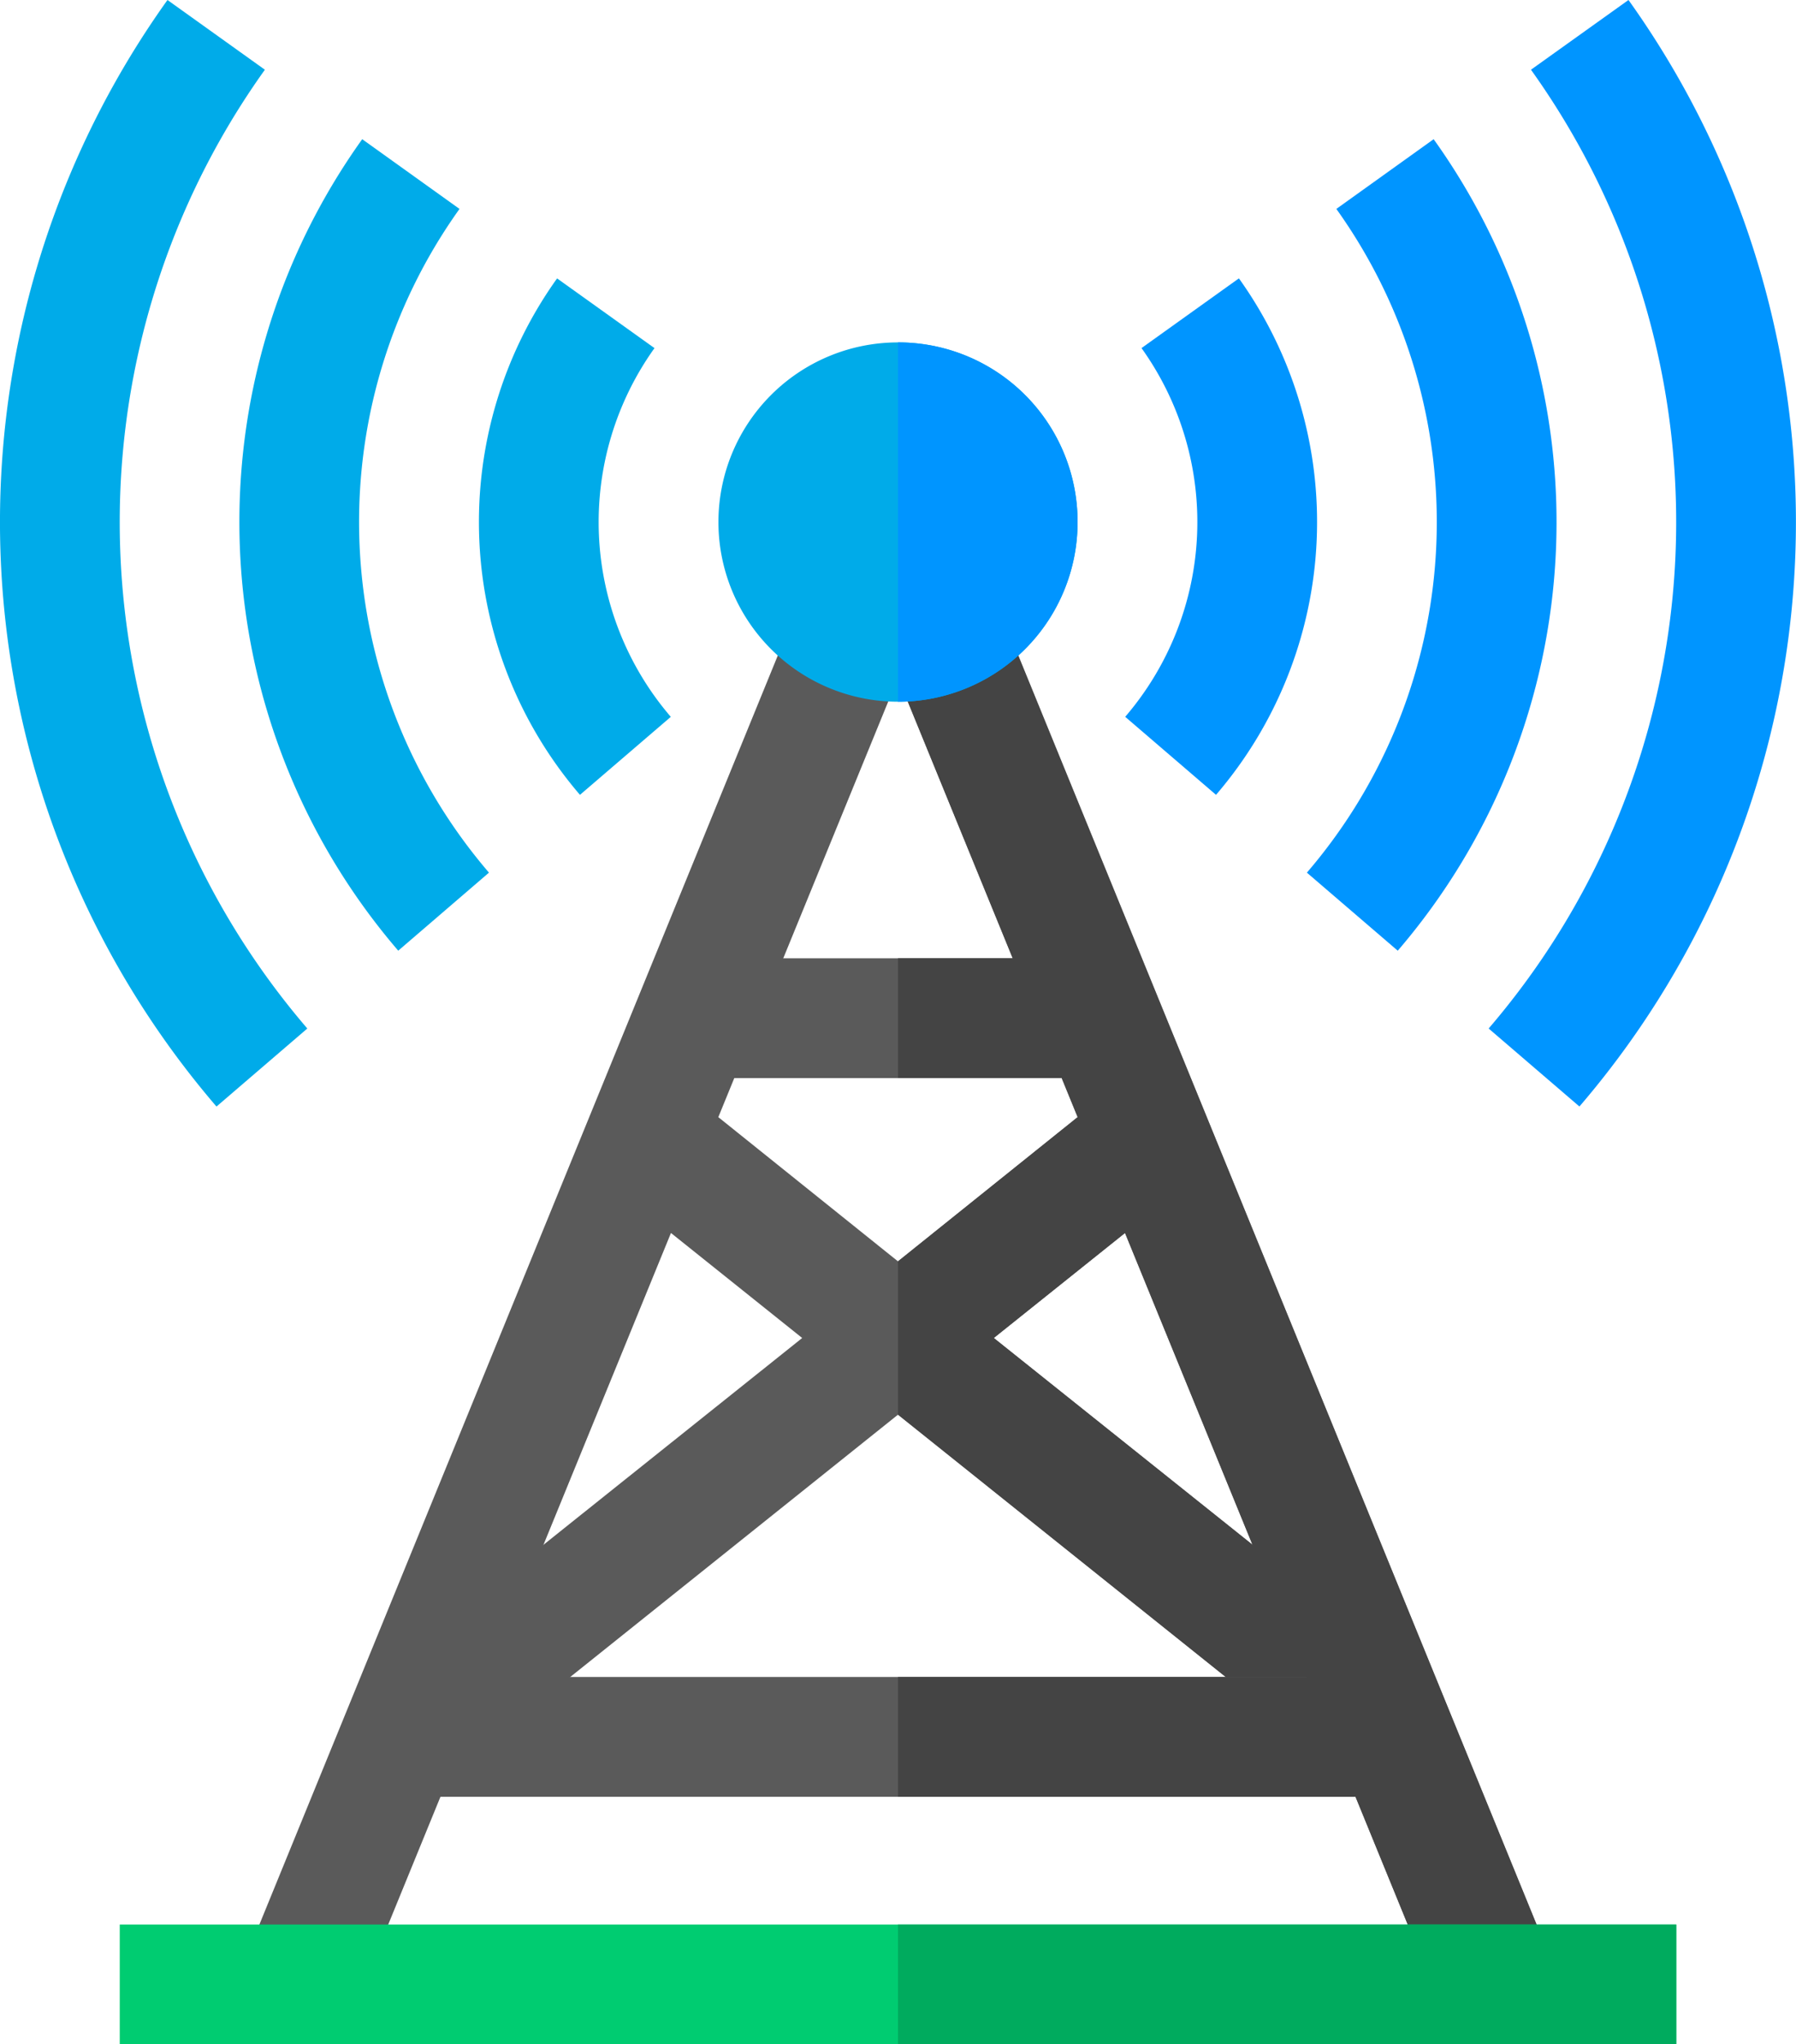<svg xmlns="http://www.w3.org/2000/svg" width="51.205" height="58.26" viewBox="0 0 51.205 58.26">
  <g id="tower" transform="translate(-31)">
    <g id="Group_528" data-name="Group 528" transform="translate(37.964 16.312)">
      <path id="Path_1126" data-name="Path 1126" d="M129.476,182.944l-3.141,1.3-15.327-37.476h-.341L95.34,184.241l-3.141-1.3,16.181-39.593H113.3Z" transform="translate(-92.199 -143.351)" fill="#5a5a5a"/>
      <rect id="Rectangle_590" data-name="Rectangle 590" width="11.402" height="3.414" transform="translate(12.938 10.998)" fill="#5a5a5a"/>
      <path id="Path_1127" data-name="Path 1127" d="M152.187,290.368l-2.151,2.663-13.143-10.514-13.142,10.514-2.151-2.663,12.562-10.036-5.462-4.369,2.151-2.663,6.042,4.848,6.042-4.848,2.151,2.663-5.462,4.369Z" transform="translate(-118.255 -258.513)" fill="#5a5a5a"/>
    </g>
    <g id="Group_529" data-name="Group 529" transform="translate(56.602 27.309)">
      <rect id="Rectangle_591" data-name="Rectangle 591" width="5.701" height="3.414" fill="#444"/>
      <path id="Path_1128" data-name="Path 1128" d="M269.142,293.031,256,282.517v-4.369l6.042-4.848,2.151,2.663-5.462,4.369,12.562,10.036Z" transform="translate(-256 -269.511)" fill="#444"/>
    </g>
    <path id="Path_1129" data-name="Path 1129" d="M37.172,31.535A25.563,25.563,0,0,1,35.775,0l2.777,1.987a22.147,22.147,0,0,0,1.21,27.324Z" fill="#00abe9"/>
    <path id="Path_1130" data-name="Path 1130" d="M406.583,31.535l-2.59-2.224A22.147,22.147,0,0,0,405.2,1.987L407.98,0a25.563,25.563,0,0,1-1.4,31.535Z" transform="translate(-330.551)" fill="#0095ff"/>
    <path id="Path_1131" data-name="Path 1131" d="M95.527,57.989A18.742,18.742,0,0,1,94.5,34.863l2.774,1.987a15.332,15.332,0,0,0,.84,18.915Z" transform="translate(-53.173 -30.896)" fill="#00abe9"/>
    <path id="Path_1132" data-name="Path 1132" d="M361.041,57.989l-2.59-2.224a15.332,15.332,0,0,0,.84-18.915l2.774-1.987a18.742,18.742,0,0,1-1.023,23.126Z" transform="translate(-290.191 -30.896)" fill="#0095ff"/>
    <path id="Path_1133" data-name="Path 1133" d="M153.88,84.445a11.932,11.932,0,0,1-.652-14.718l2.777,1.987a8.516,8.516,0,0,0,.465,10.508Z" transform="translate(-106.345 -61.793)" fill="#00abe9"/>
    <path id="Path_1134" data-name="Path 1134" d="M315.514,84.445l-2.59-2.224a8.516,8.516,0,0,0,.465-10.508l2.777-1.987a11.932,11.932,0,0,1-.652,14.718Z" transform="translate(-249.844 -61.793)" fill="#0095ff"/>
    <rect id="Rectangle_592" data-name="Rectangle 592" width="28.47" height="3.414" transform="translate(42.368 47.791)" fill="#5a5a5a"/>
    <g id="Group_530" data-name="Group 530" transform="translate(56.602 16.312)">
      <rect id="Rectangle_593" data-name="Rectangle 593" width="14.235" height="3.414" transform="translate(0 31.48)" fill="#444"/>
      <path id="Path_1135" data-name="Path 1135" d="M274.639,182.944l-3.141,1.3-15.327-37.476H256v-3.414h2.458Z" transform="translate(-256 -143.351)" fill="#444"/>
    </g>
    <rect id="Rectangle_594" data-name="Rectangle 594" width="44.378" height="3.414" transform="translate(34.414 54.846)" fill="#00cc71"/>
    <rect id="Rectangle_595" data-name="Rectangle 595" width="22.189" height="3.414" transform="translate(56.602 54.846)" fill="#00ab5e"/>
    <path id="Path_1136" data-name="Path 1136" d="M216.12,85.752a5.12,5.12,0,1,0,5.121,5.12A5.113,5.113,0,0,0,216.12,85.752Z" transform="translate(-159.518 -75.994)" fill="#00abe9"/>
    <path id="Path_1137" data-name="Path 1137" d="M261.12,90.872a5.113,5.113,0,0,1-5.12,5.12V85.752A5.113,5.113,0,0,1,261.12,90.872Z" transform="translate(-199.398 -75.994)" fill="#0095ff"/>
  </g>
</svg>
